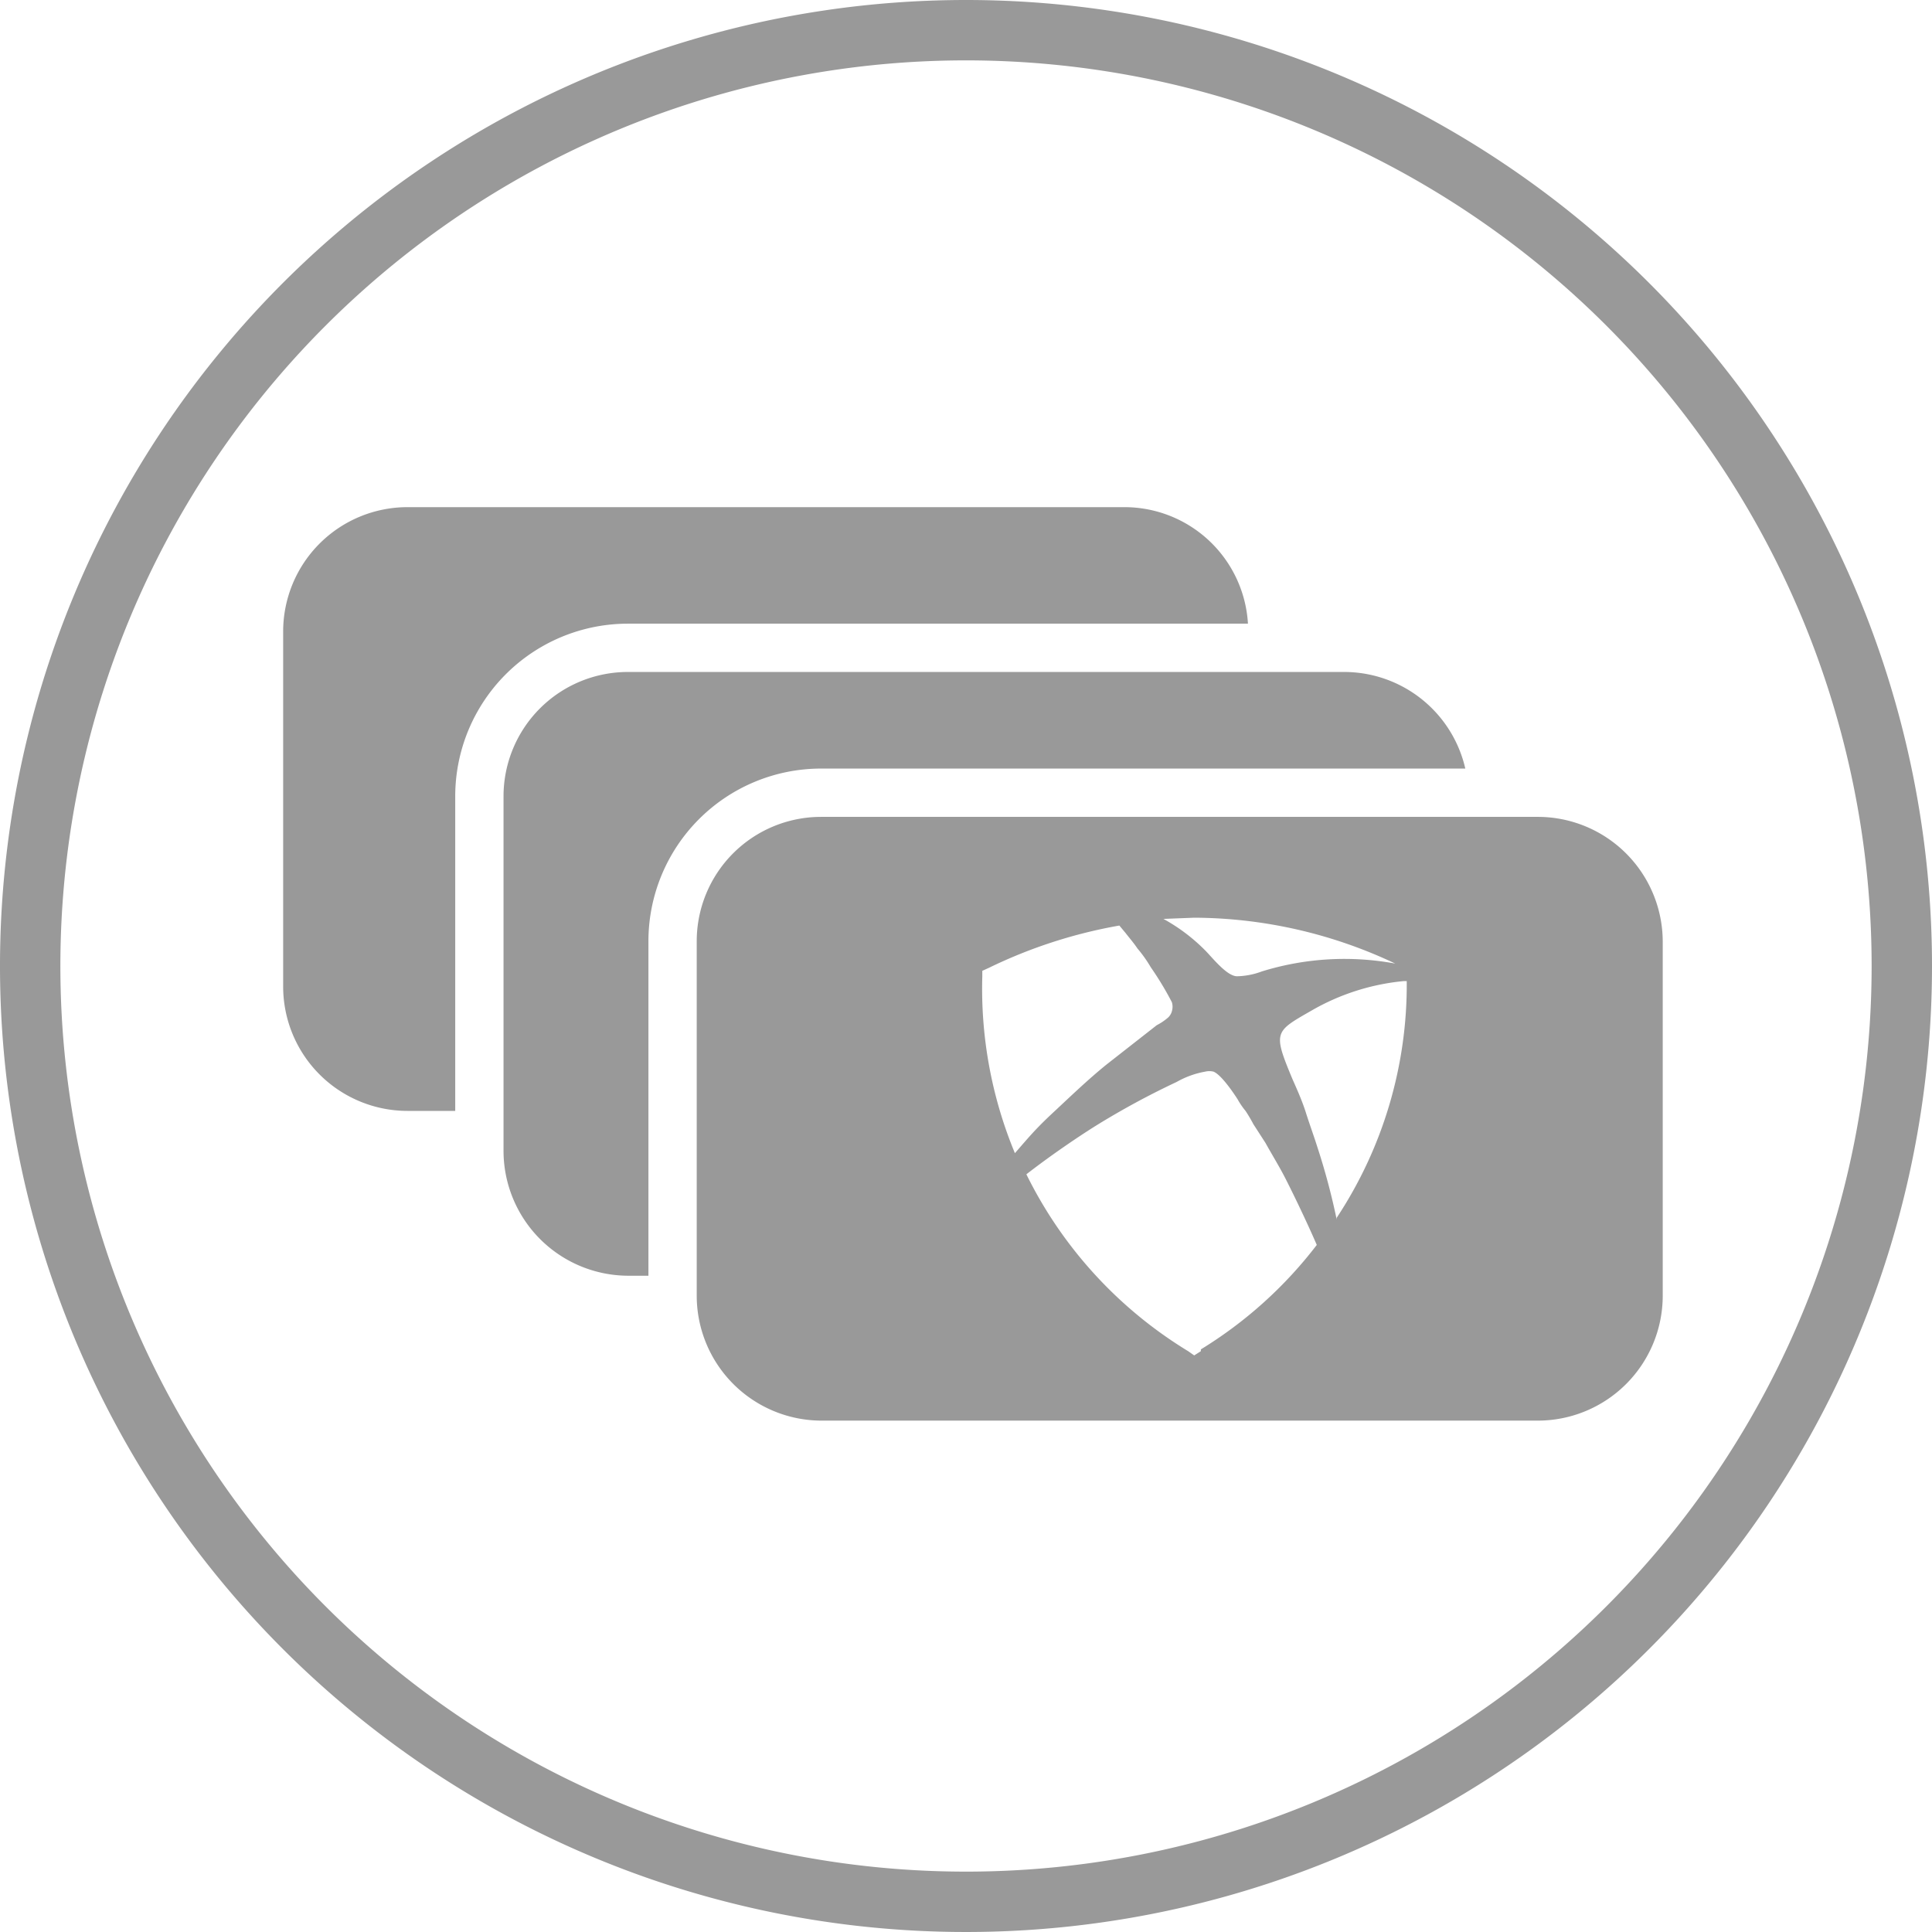 <svg id="Layer_1" data-name="Layer 1" xmlns="http://www.w3.org/2000/svg" viewBox="0 0 32 32"><defs><style>.cls-1{fill:#999;}</style></defs><title>icon-accounts-gray</title><path class="cls-1" d="M16,0A16,16,0,1,0,32,16,16,16,0,0,0,16,0Zm0,31A15,15,0,1,1,31,16,15,15,0,0,1,16,31ZM7.54,13.19V18.4H6.75a2.06,2.06,0,0,1-2.06-2.06V10.46A2.06,2.06,0,0,1,6.75,8.4H18.62a2.05,2.05,0,0,1,2.05,1.93H10.4A2.86,2.86,0,0,0,7.54,13.19Zm3.2,2.4v5.54H10.4a2.07,2.07,0,0,1-2.06-2.07V13.19a2.06,2.06,0,0,1,2.06-2.06H22.27a2.06,2.06,0,0,1,2,1.6H13.6A2.86,2.86,0,0,0,10.74,15.59Zm14.73-2.06H13.6a2.06,2.06,0,0,0-2.06,2.06v5.87a2.07,2.07,0,0,0,2.06,2.07H25.47a2.07,2.07,0,0,0,2.07-2.07V15.59A2.07,2.07,0,0,0,25.47,13.53ZM19.78,15.2a7.84,7.84,0,0,1,3.33.76,4.62,4.62,0,0,0-2.21.13,1.24,1.24,0,0,1-.41.08c-.17,0-.41-.31-.53-.43a3,3,0,0,0-.69-.52Zm-3.51,1v-.12l.11-.05a8.15,8.15,0,0,1,2.16-.7l.1.12c.07.09.14.17.2.26a2.18,2.18,0,0,1,.22.31,5.26,5.26,0,0,1,.35.58.26.26,0,0,1,0,.15.22.22,0,0,1-.07.11.94.94,0,0,1-.18.12l-.83.65c-.31.25-.61.54-.9.81s-.41.42-.62.66A7.11,7.11,0,0,1,16.27,16.17Zm3.62,6.18-.11.07-.1-.07A7.1,7.1,0,0,1,17,19.45c.4-.31.84-.61,1.16-.81a13.25,13.25,0,0,1,1.33-.72,1.48,1.48,0,0,1,.47-.17.29.29,0,0,1,.14,0c.15.06.4.46.4.46h0a1.27,1.27,0,0,0,.13.19,2.53,2.53,0,0,1,.13.22l.2.31c.1.18.21.36.3.53s.36.72.55,1.16A7.06,7.06,0,0,1,19.89,22.35Zm2.25-2.18A11.16,11.16,0,0,0,21.82,19c-.06-.19-.13-.38-.19-.57s-.14-.37-.22-.55c-.33-.79-.3-.79.31-1.14a3.76,3.76,0,0,1,1.53-.49h.05A7,7,0,0,1,22.14,20.17Z"/></svg>